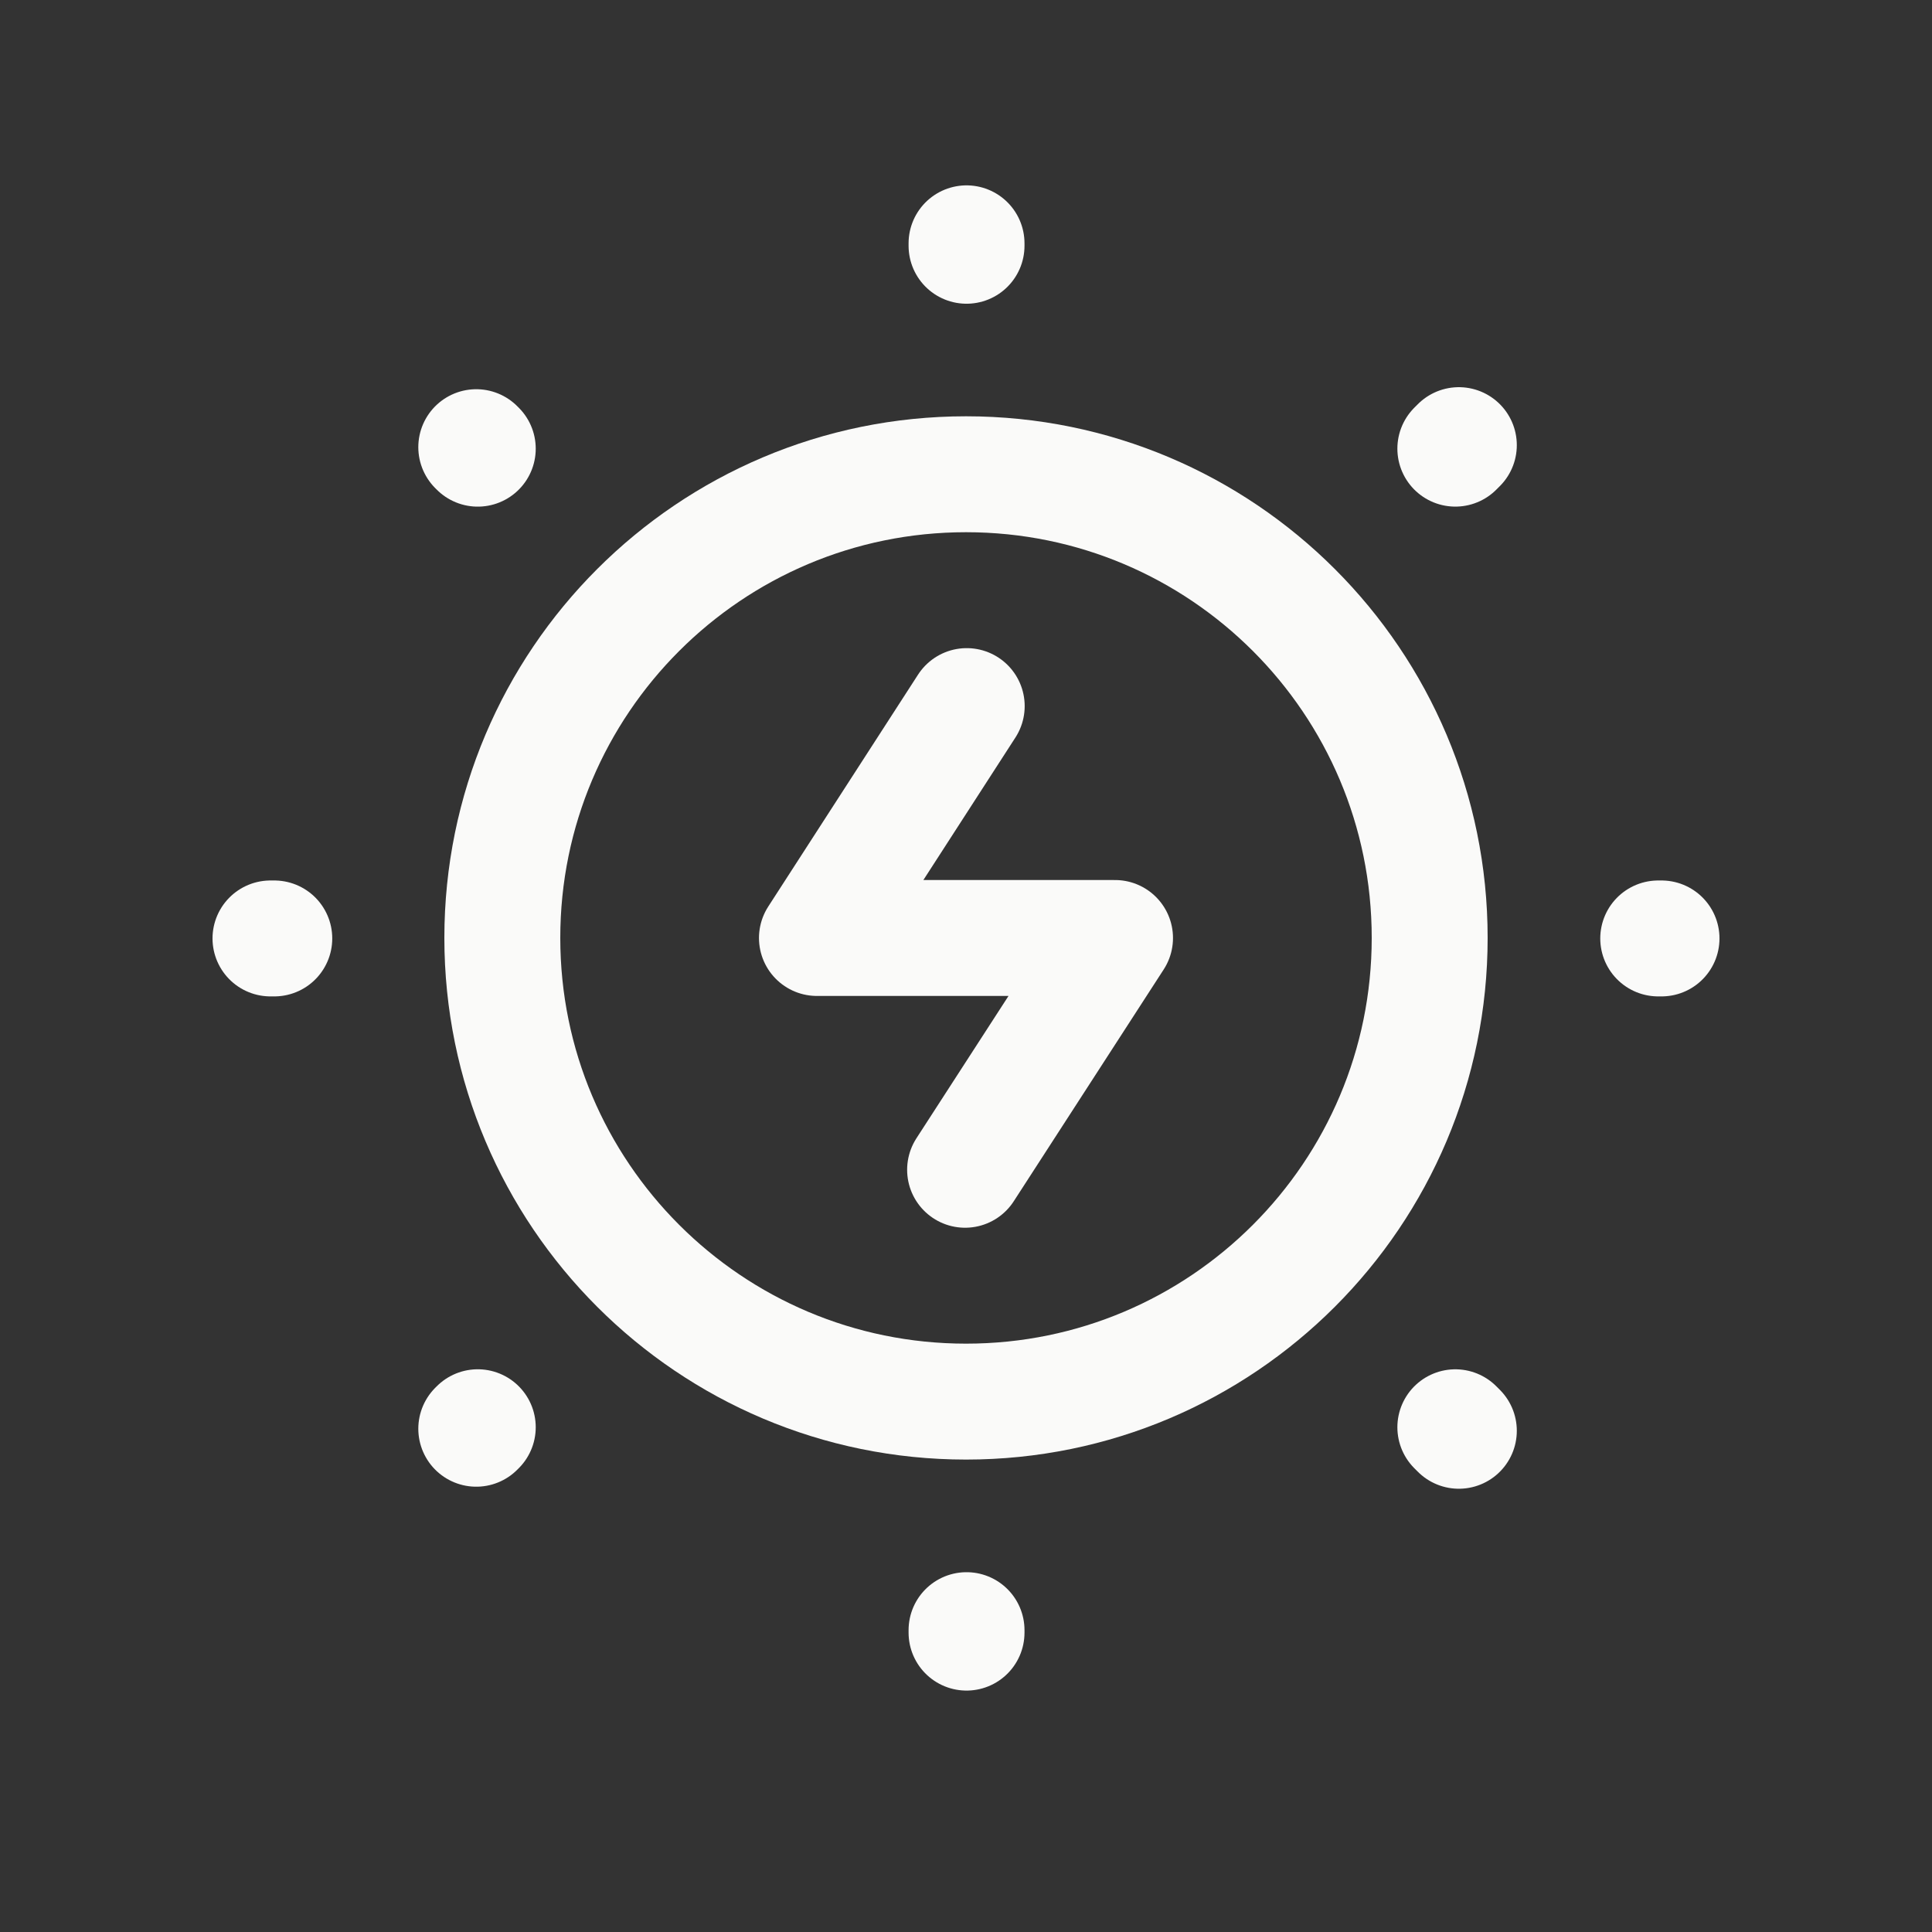 <svg width="72" height="72" viewBox="0 0 72 72" fill="none" xmlns="http://www.w3.org/2000/svg">
<rect x="0" y="0" width="72" height="72" fill="#333333" stroke="none"/>
<g id="Power energy">
<path id="Vector" d="M36.02 9.068V9.159M17.749 16.665L17.805 16.721M54.236 16.72L54.367 16.589M36.02 60.843V60.751M17.749 53.245L17.805 53.189M10.222 34.973H10.08M61.92 34.973H61.797M54.236 53.19L54.367 53.321" stroke="#FAFAF9" stroke-width="4.32" stroke-linecap="round" stroke-linejoin="round"/>
<path id="Vector_2" fill-rule="evenodd" clip-rule="evenodd" d="M36.002 17.674C45.546 17.674 53.28 25.411 53.28 34.952C53.28 44.496 45.546 52.234 36.002 52.234C26.457 52.234 18.72 44.496 18.72 34.952C18.72 25.411 26.457 17.674 36.002 17.674Z" stroke="#FAFAF9" stroke-width="4.32" stroke-linecap="round" stroke-linejoin="round"/>
<path id="Vector_3" d="M35.966 43.594L41.554 34.956H30.445L36.027 26.314" stroke="#FAFAF9" stroke-width="4.32" stroke-linecap="round" stroke-linejoin="round"/>
</g>
</svg>
